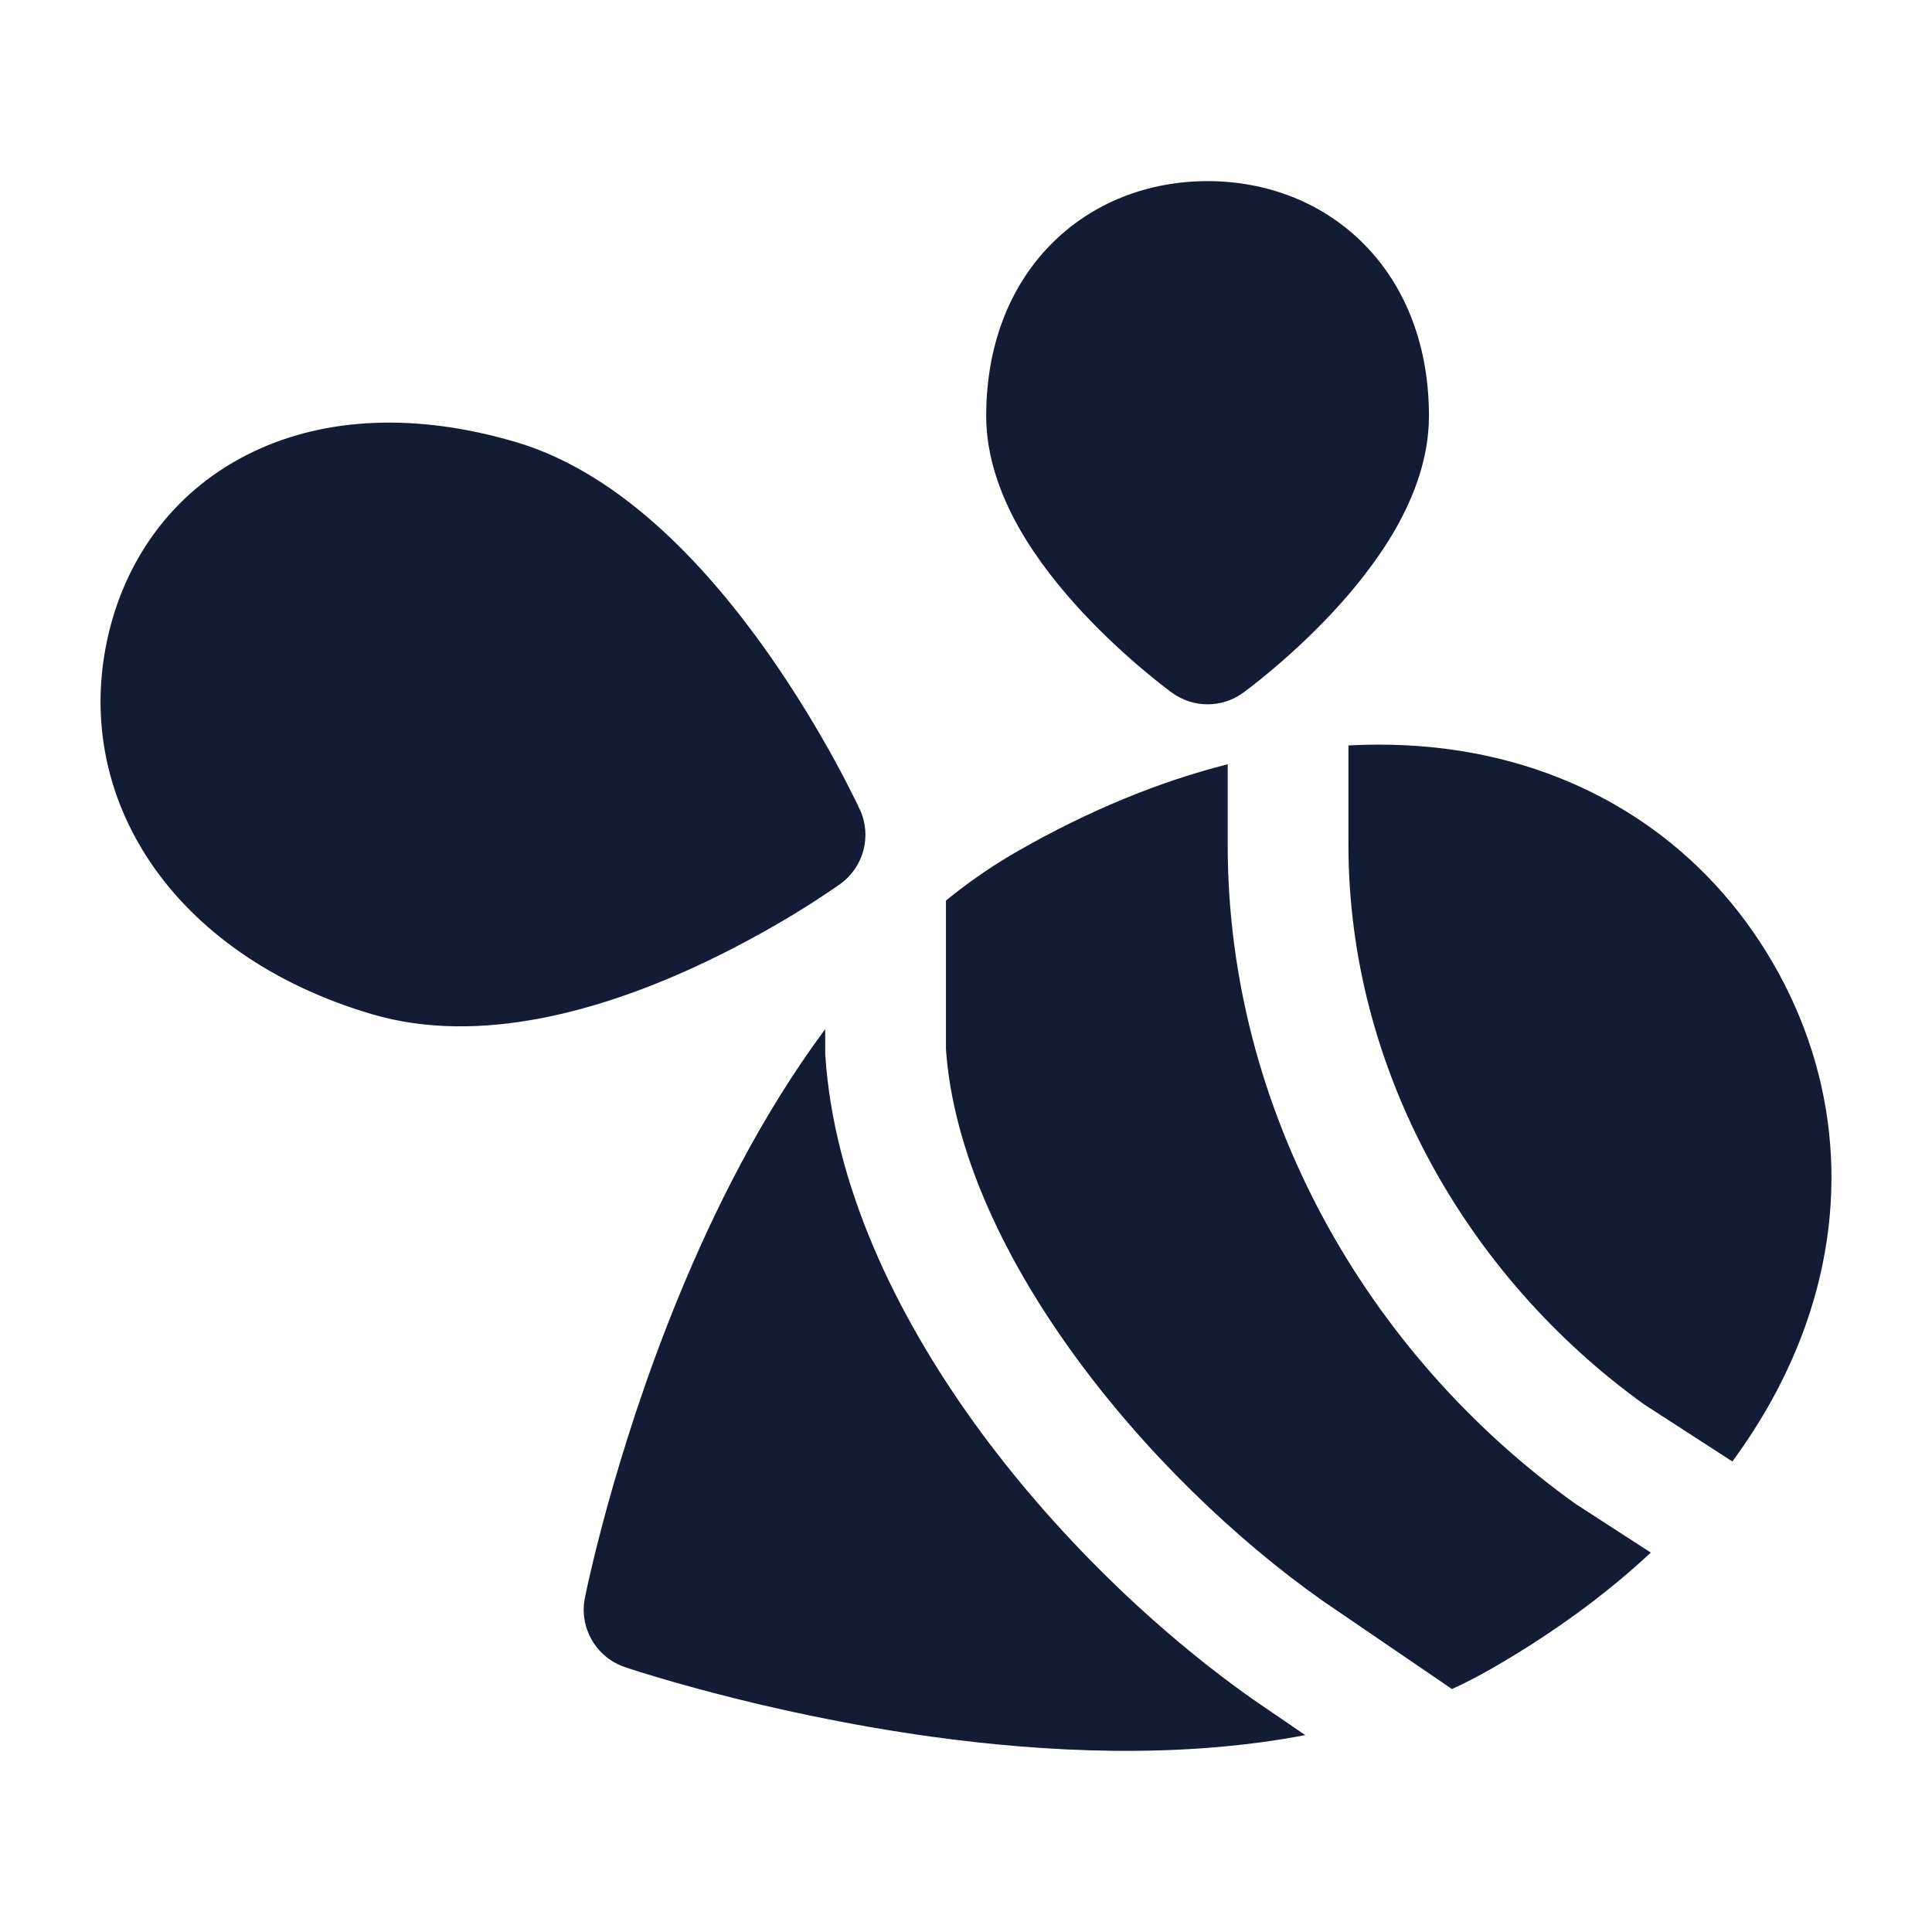 <svg width="24" height="24" viewBox="0 0 24 24" fill="none" xmlns="http://www.w3.org/2000/svg">
<path d="M14.56 8.606L14.559 8.606L14.557 8.604L14.55 8.599L14.529 8.583C14.511 8.57 14.486 8.551 14.455 8.527C14.394 8.48 14.308 8.411 14.206 8.325C14.002 8.154 13.729 7.908 13.453 7.613C13.179 7.319 12.887 6.96 12.661 6.562C12.438 6.168 12.251 5.688 12.251 5.166C12.251 4.309 12.532 3.569 13.051 3.04C13.568 2.513 14.268 2.25 15.001 2.25C15.734 2.25 16.434 2.513 16.951 3.04C17.47 3.569 17.751 4.309 17.751 5.166C17.751 5.688 17.564 6.168 17.341 6.562C17.114 6.96 16.823 7.319 16.549 7.613C16.273 7.908 16 8.154 15.796 8.325C15.694 8.411 15.608 8.48 15.547 8.527C15.516 8.551 15.491 8.57 15.473 8.583L15.452 8.599L15.445 8.604L15.443 8.606L15.442 8.606C15.18 8.797 14.823 8.797 14.56 8.606Z" fill="#141B34"/>
<path d="M10.68 10.053L10.681 10.056L10.682 10.057C10.832 10.383 10.73 10.77 10.439 10.98L10.438 10.981L10.435 10.983L10.426 10.989L10.396 11.01C10.37 11.028 10.333 11.054 10.286 11.085C10.193 11.148 10.059 11.236 9.892 11.338C9.559 11.541 9.089 11.806 8.543 12.052C7.495 12.522 5.985 13.002 4.618 12.598C2.142 11.867 0.861 9.897 1.353 7.855C1.592 6.866 2.214 6.059 3.137 5.616C4.05 5.177 5.182 5.129 6.41 5.492C7.765 5.893 8.842 7.125 9.532 8.101C9.891 8.61 10.177 9.095 10.372 9.452C10.47 9.631 10.546 9.78 10.598 9.885C10.625 9.937 10.645 9.979 10.659 10.008L10.675 10.043L10.68 10.053Z" fill="#141B34"/>
<path fill-rule="evenodd" clip-rule="evenodd" d="M16.751 9.26C17.236 9.234 17.707 9.258 18.16 9.331C19.829 9.601 21.194 10.536 22.02 11.956C22.846 13.377 22.981 15.021 22.38 16.597C22.175 17.133 21.888 17.655 21.52 18.155L20.424 17.446C18.206 15.85 16.751 13.27 16.751 10.5V9.26ZM20.507 19.287L19.594 18.696C19.584 18.69 19.574 18.683 19.564 18.676C16.983 16.826 15.251 13.804 15.251 10.5V9.494C14.401 9.709 13.521 10.069 12.632 10.579C12.322 10.757 12.028 10.961 11.751 11.187V13.033C11.836 14.25 12.429 15.564 13.319 16.798C14.208 18.031 15.35 19.124 16.428 19.884L18.037 20.982C18.203 20.905 18.365 20.822 18.524 20.731C19.285 20.294 19.947 19.809 20.507 19.287ZM10.251 12.784V13.058C10.251 13.074 10.252 13.09 10.252 13.106C10.357 14.716 11.117 16.308 12.102 17.676C13.094 19.051 14.359 20.261 15.569 21.113L16.214 21.554C14.644 21.855 12.976 21.766 11.589 21.576C10.515 21.428 9.562 21.213 8.878 21.034C8.536 20.945 8.259 20.864 8.067 20.806C7.971 20.777 7.896 20.753 7.844 20.736L7.783 20.716L7.767 20.71L7.762 20.709L7.76 20.708C7.405 20.587 7.193 20.221 7.265 19.853L7.266 19.85L7.267 19.845L7.27 19.828L7.283 19.766C7.294 19.713 7.311 19.636 7.334 19.539C7.379 19.344 7.447 19.066 7.54 18.727C7.727 18.049 8.015 17.122 8.424 16.123C8.863 15.052 9.46 13.849 10.251 12.784Z" fill="#141B34"/>
</svg>
